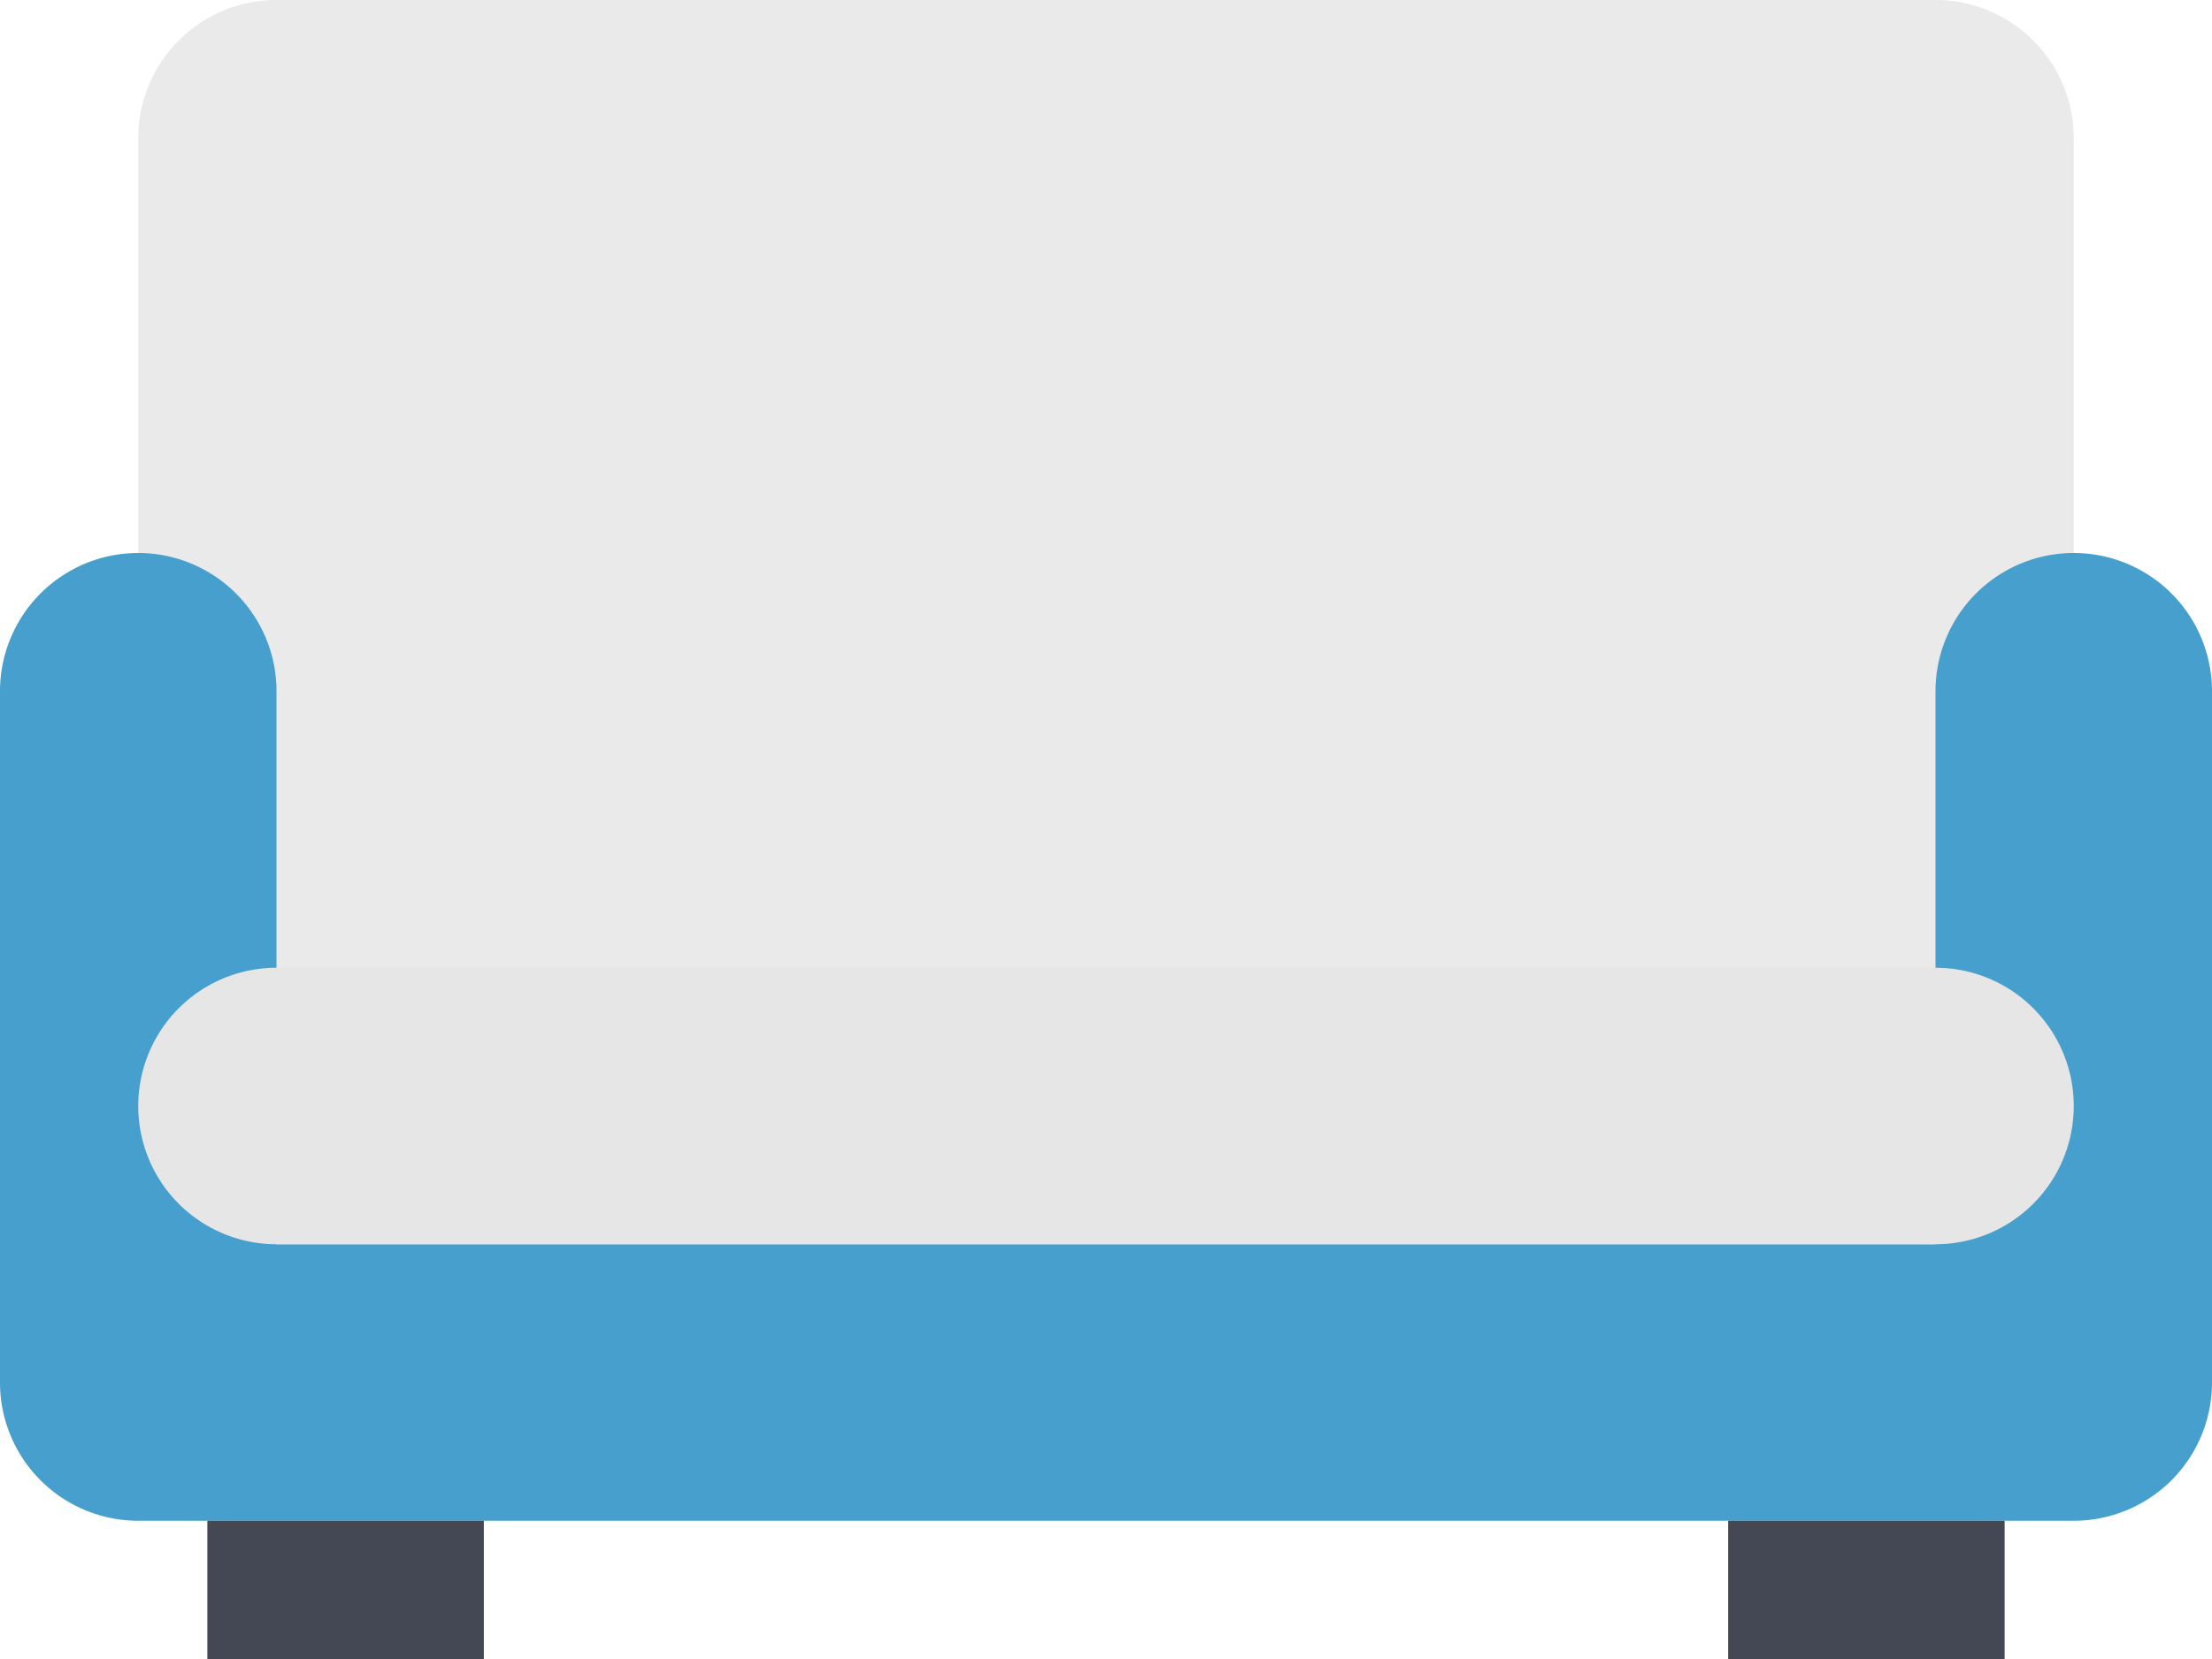 <?xml version="1.0" encoding="UTF-8" standalone="no"?>
<!-- Uploaded to: SVG Repo, www.svgrepo.com, Generator: SVG Repo Mixer Tools -->

<svg
   width="140"
   height="105"
   viewBox="0 0 179.2 134.4"
   class="icon"
   version="1.1"
   id="svg276"
   sodipodi:docname="sofa-svgrepo-com.svg"
   inkscape:version="1.2.2 (732a01da63, 2022-12-09)"
   xmlns:inkscape="http://www.inkscape.org/namespaces/inkscape"
   xmlns:sodipodi="http://sodipodi.sourceforge.net/DTD/sodipodi-0.dtd"
   xmlns="http://www.w3.org/2000/svg"
   xmlns:svg="http://www.w3.org/2000/svg">
  <defs
     id="defs280" />
  <sodipodi:namedview
     id="namedview278"
     pagecolor="#ffffff"
     bordercolor="#000000"
     borderopacity="0.25"
     inkscape:showpageshadow="2"
     inkscape:pageopacity="0.0"
     inkscape:pagecheckerboard="0"
     inkscape:deskcolor="#d1d1d1"
     showgrid="false"
     inkscape:zoom="1.04625"
     inkscape:cx="399.5221"
     inkscape:cy="300.11947"
     inkscape:window-width="1920"
     inkscape:window-height="1017"
     inkscape:window-x="1912"
     inkscape:window-y="-8"
     inkscape:window-maximized="1"
     inkscape:current-layer="svg276" />
  <path
     d="M 168,100.8 H 11.2 V 11.2 A 11.2,11.2 0 0 1 22.4,0 H 156.8 A 11.2,11.2 0 0 1 168,11.2 Z"
     fill="#eaeaea"
     id="path252"
     style="stroke-width:0.175" />
  <path
     d="M 168,44.8 A 11.2,11.2 0 0 0 156.8,56 v 44.8 H 22.4 V 56 A 11.2,11.2 0 0 0 0,56 v 56 a 11.2,11.2 0 0 0 11.2,11.2 H 168 A 11.2,11.2 0 0 0 179.2,112 V 56 A 11.2,11.2 0 0 0 168,44.8 Z"
     fill="#469fcc"
     id="path254"
     style="stroke-width:0.175" />
  <path
     d="m 16.8,123.2 h 22.4 v 11.2 H 16.8 Z m 123.2,0 h 22.4 v 11.2 H 140 Z"
     fill="#434854"
     id="path256"
     style="stroke-width:0.175" />
  <path
     d="m 16.8,123.2 h 22.4 v 5.6 H 16.8 Z m 123.2,0 h 22.4 v 5.6 H 140 Z"
     fill=""
     id="path258"
     style="stroke-width:0.175" />
  <path
     d="m 168,89.6 a 11.2,11.2 0 0 1 -11.2,11.2 H 22.4 a 11.2,11.2 0 0 1 0,-22.4 H 156.8 A 11.2,11.2 0 0 1 168,89.6 Z"
     fill="#e6e6e6"
     id="path260"
     style="stroke-width:0.175" />
  <path
     d="M 156.8,100.8 H 22.4 A 11.183,11.183 0 0 1 11.592,92.4 C 11.362,93.296 11.2,94.226 11.2,95.2 a 11.2,11.2 0 0 0 11.2,11.2 H 156.8 A 11.2,11.2 0 0 0 168,95.2 c 0,-0.974 -0.162,-1.904 -0.392,-2.8 a 11.183,11.183 0 0 1 -10.808,8.4 z"
     fill=""
     id="path262"
     style="stroke-width:0.175" />
  <path
     d="m 22.4,72.8 h 134.4 v 5.6 H 22.4 Z"
     fill=""
     id="path264"
     style="stroke-width:0.175" />
  <path
     d="m 50.4,33.6 m -5.6,0 a 5.6,5.6 0 1 0 11.2,0 5.6,5.6 0 1 0 -11.2,0 z"
     fill=""
     id="path266"
     style="stroke-width:0.175" />
  <path
     d="m 70,53.2 m -5.6,0 a 5.6,5.6 0 1 0 11.2,0 5.6,5.6 0 1 0 -11.2,0 z"
     fill=""
     id="path268"
     style="stroke-width:0.175" />
  <path
     d="m 89.6,33.6 m -5.6,0 a 5.6,5.6 0 1 0 11.2,0 5.6,5.6 0 1 0 -11.2,0 z"
     fill=""
     id="path270"
     style="stroke-width:0.175" />
  <path
     d="m 109.2,53.2 m -5.6,0 a 5.6,5.6 0 1 0 11.2,0 5.6,5.6 0 1 0 -11.2,0 z"
     fill=""
     id="path272"
     style="stroke-width:0.175" />
  <path
     d="m 128.8,33.6 m -5.6,0 a 5.6,5.6 0 1 0 11.2,0 5.6,5.6 0 1 0 -11.2,0 z"
     fill=""
     id="path274"
     style="stroke-width:0.175" />
</svg>
